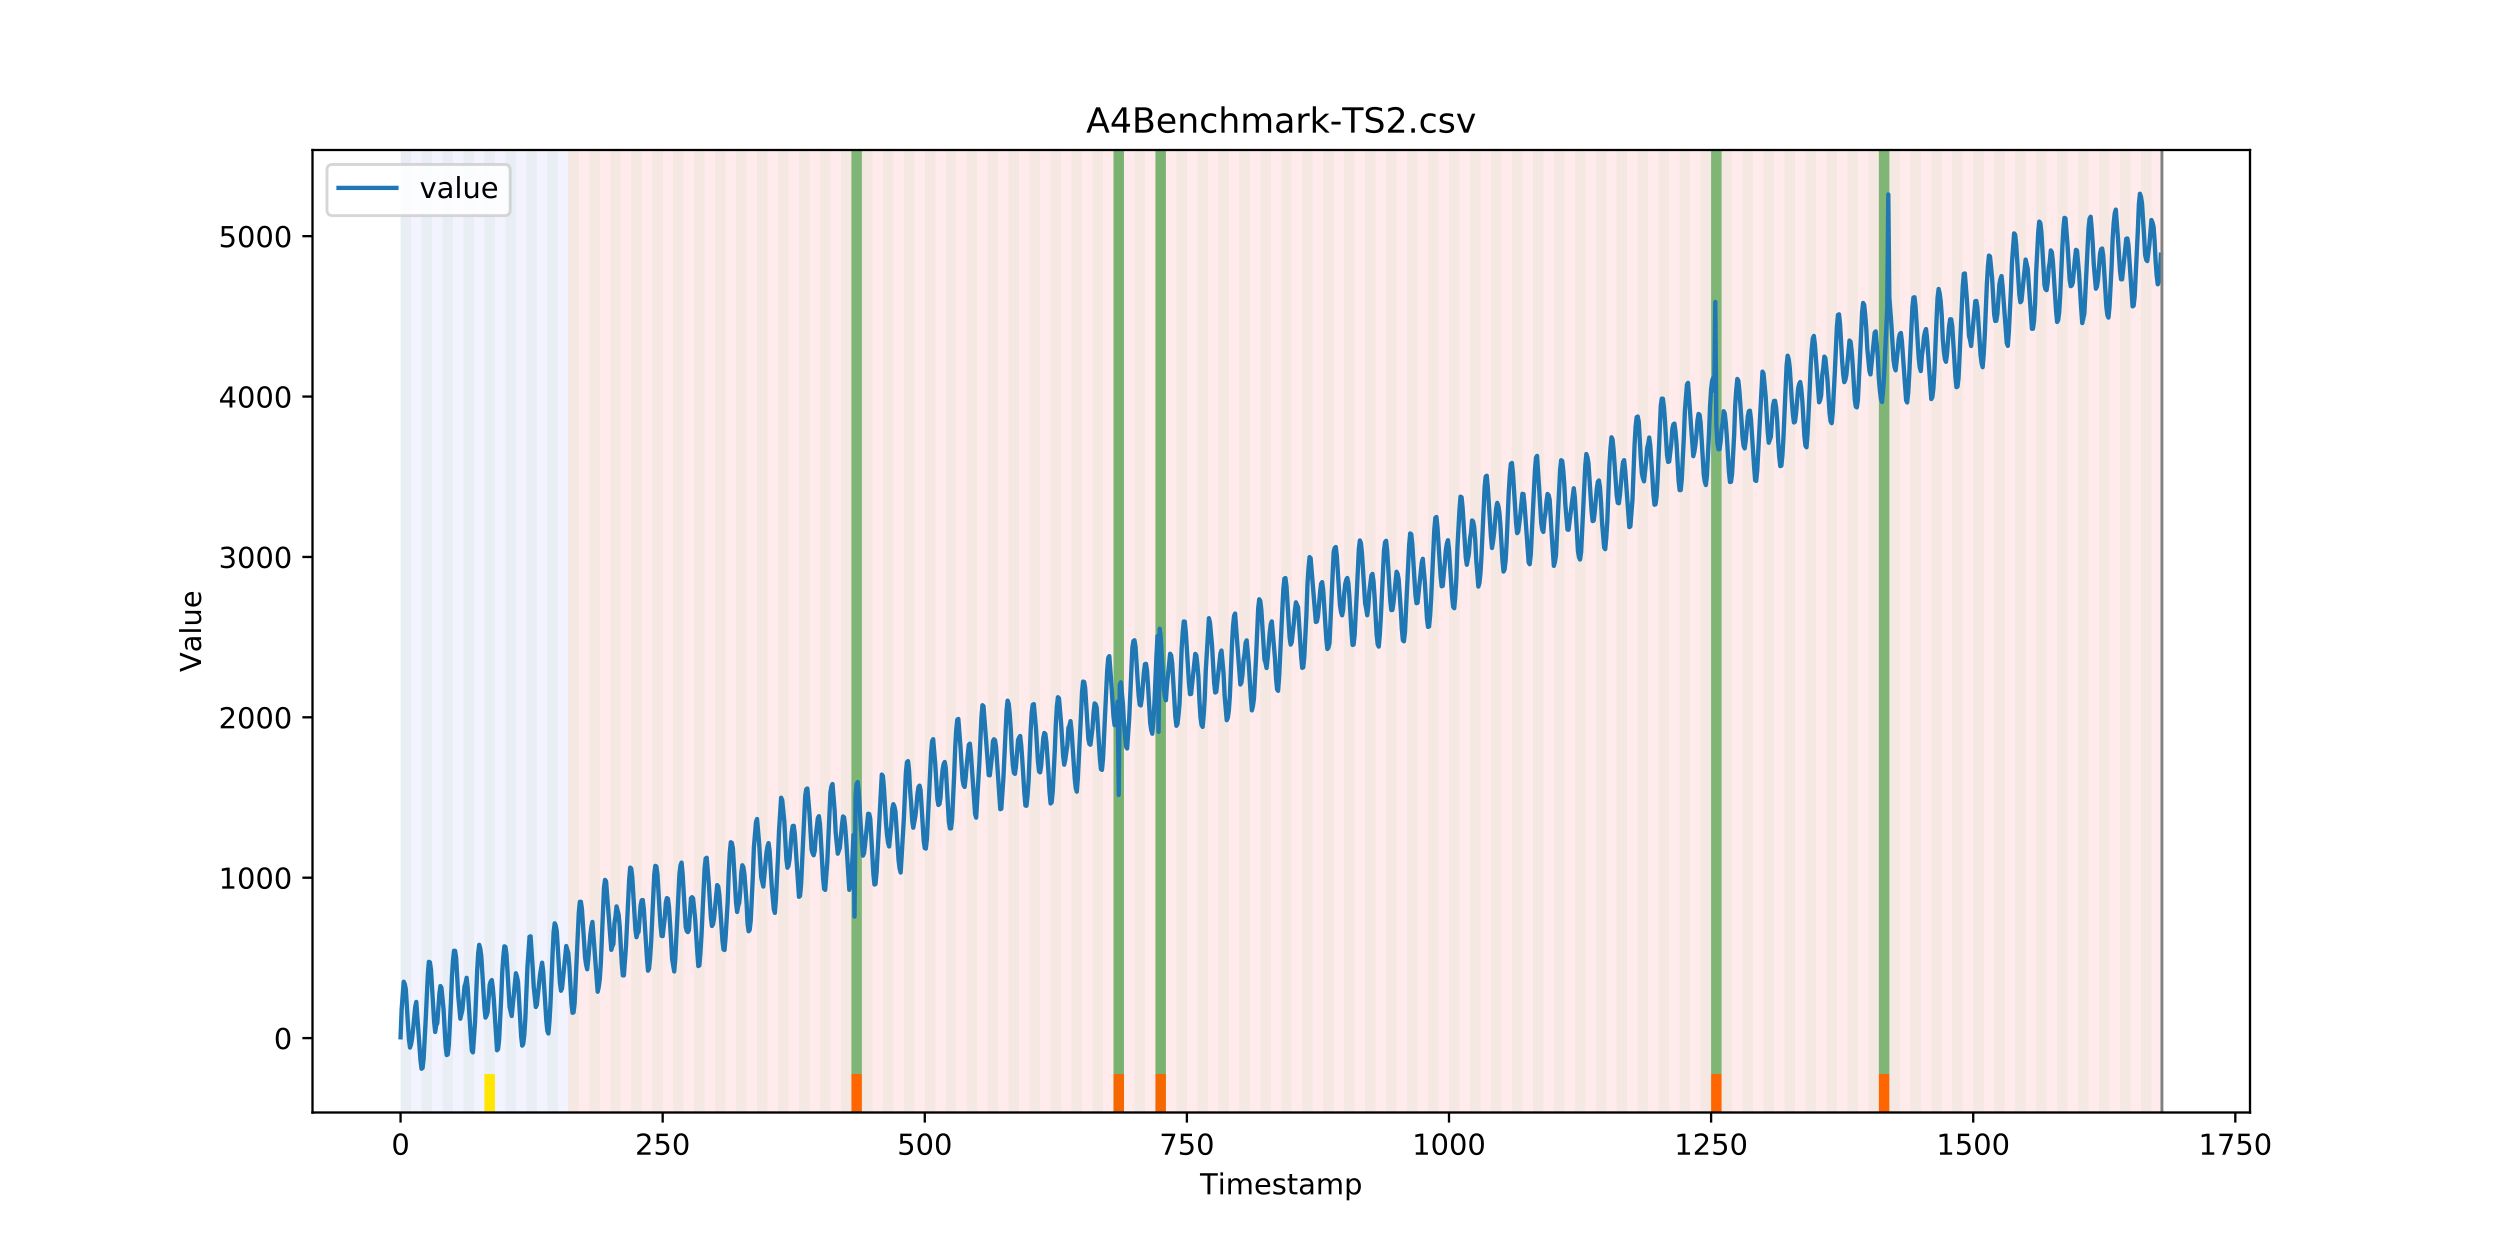 <?xml version="1.0" encoding="utf-8" standalone="no"?>
<!DOCTYPE svg PUBLIC "-//W3C//DTD SVG 1.1//EN"
  "http://www.w3.org/Graphics/SVG/1.1/DTD/svg11.dtd">
<!-- Created with matplotlib (https://matplotlib.org/) -->
<svg height="432pt" version="1.1" viewBox="0 0 864 432" width="864pt" xmlns="http://www.w3.org/2000/svg" xmlns:xlink="http://www.w3.org/1999/xlink">
 <defs>
  <style type="text/css">
*{stroke-linecap:butt;stroke-linejoin:round;}
  </style>
 </defs>
 <g id="figure_1">
  <g id="patch_1">
   <path d="M 0 432 
L 864 432 
L 864 0 
L 0 0 
z
" style="fill:#ffffff;"/>
  </g>
  <g id="axes_1">
   <g id="patch_2">
    <path d="M 108 384.48 
L 777.6 384.48 
L 777.6 51.84 
L 108 51.84 
z
" style="fill:#ffffff;"/>
   </g>
   <g id="patch_3">
    <path clip-path="url(#p5f8d85699c)" d="M 138.436 384.48 
L 138.436 51.84 
L 196.41 51.84 
L 196.41 384.48 
z
" style="fill:#0000ff;opacity:0.05;"/>
   </g>
   <g id="patch_4">
    <path clip-path="url(#p5f8d85699c)" d="M 196.41 384.48 
L 196.41 51.84 
L 747.164 51.84 
L 747.164 384.48 
z
" style="fill:#ff0000;opacity:0.08;"/>
   </g>
   <g id="patch_5">
    <path clip-path="url(#p5f8d85699c)" d="M 138.436 384.48 
L 138.436 51.84 
L 142.06 51.84 
L 142.06 384.48 
z
" style="fill:#008000;opacity:0.04;"/>
   </g>
   <g id="patch_6">
    <path clip-path="url(#p5f8d85699c)" d="M 145.683 384.48 
L 145.683 51.84 
L 149.306 51.84 
L 149.306 384.48 
z
" style="fill:#008000;opacity:0.04;"/>
   </g>
   <g id="patch_7">
    <path clip-path="url(#p5f8d85699c)" d="M 152.93 384.48 
L 152.93 51.84 
L 156.553 51.84 
L 156.553 384.48 
z
" style="fill:#008000;opacity:0.04;"/>
   </g>
   <g id="patch_8">
    <path clip-path="url(#p5f8d85699c)" d="M 160.177 384.48 
L 160.177 51.84 
L 163.8 51.84 
L 163.8 384.48 
z
" style="fill:#008000;opacity:0.04;"/>
   </g>
   <g id="patch_9">
    <path clip-path="url(#p5f8d85699c)" d="M 167.423 384.48 
L 167.423 51.84 
L 171.047 51.84 
L 171.047 384.48 
z
" style="fill:#008000;opacity:0.04;"/>
   </g>
   <g id="patch_10">
    <path clip-path="url(#p5f8d85699c)" d="M 167.423 384.48 
L 167.423 371.174 
L 171.047 371.174 
L 171.047 384.48 
z
" style="fill:#ffe500;"/>
   </g>
   <g id="patch_11">
    <path clip-path="url(#p5f8d85699c)" d="M 174.67 384.48 
L 174.67 51.84 
L 178.294 51.84 
L 178.294 384.48 
z
" style="fill:#008000;opacity:0.04;"/>
   </g>
   <g id="patch_12">
    <path clip-path="url(#p5f8d85699c)" d="M 181.917 384.48 
L 181.917 51.84 
L 185.54 51.84 
L 185.54 384.48 
z
" style="fill:#008000;opacity:0.04;"/>
   </g>
   <g id="patch_13">
    <path clip-path="url(#p5f8d85699c)" d="M 189.164 384.48 
L 189.164 51.84 
L 192.787 51.84 
L 192.787 384.48 
z
" style="fill:#008000;opacity:0.04;"/>
   </g>
   <g id="patch_14">
    <path clip-path="url(#p5f8d85699c)" d="M 196.41 384.48 
L 196.41 51.84 
L 200.034 51.84 
L 200.034 384.48 
z
" style="fill:#008000;opacity:0.04;"/>
   </g>
   <g id="patch_15">
    <path clip-path="url(#p5f8d85699c)" d="M 203.657 384.48 
L 203.657 51.84 
L 207.281 51.84 
L 207.281 384.48 
z
" style="fill:#008000;opacity:0.04;"/>
   </g>
   <g id="patch_16">
    <path clip-path="url(#p5f8d85699c)" d="M 210.904 384.48 
L 210.904 51.84 
L 214.527 51.84 
L 214.527 384.48 
z
" style="fill:#008000;opacity:0.04;"/>
   </g>
   <g id="patch_17">
    <path clip-path="url(#p5f8d85699c)" d="M 218.151 384.48 
L 218.151 51.84 
L 221.774 51.84 
L 221.774 384.48 
z
" style="fill:#008000;opacity:0.04;"/>
   </g>
   <g id="patch_18">
    <path clip-path="url(#p5f8d85699c)" d="M 225.397 384.48 
L 225.397 51.84 
L 229.021 51.84 
L 229.021 384.48 
z
" style="fill:#008000;opacity:0.04;"/>
   </g>
   <g id="patch_19">
    <path clip-path="url(#p5f8d85699c)" d="M 232.644 384.48 
L 232.644 51.84 
L 236.268 51.84 
L 236.268 384.48 
z
" style="fill:#008000;opacity:0.04;"/>
   </g>
   <g id="patch_20">
    <path clip-path="url(#p5f8d85699c)" d="M 294.242 384.48 
L 294.242 371.174 
L 297.865 371.174 
L 297.865 384.48 
z
" style="fill:#ff6600;"/>
   </g>
   <g id="patch_21">
    <path clip-path="url(#p5f8d85699c)" d="M 239.891 384.48 
L 239.891 51.84 
L 243.514 51.84 
L 243.514 384.48 
z
" style="fill:#008000;opacity:0.04;"/>
   </g>
   <g id="patch_22">
    <path clip-path="url(#p5f8d85699c)" d="M 247.138 384.48 
L 247.138 51.84 
L 250.761 51.84 
L 250.761 384.48 
z
" style="fill:#008000;opacity:0.04;"/>
   </g>
   <g id="patch_23">
    <path clip-path="url(#p5f8d85699c)" d="M 254.384 384.48 
L 254.384 51.84 
L 258.008 51.84 
L 258.008 384.48 
z
" style="fill:#008000;opacity:0.04;"/>
   </g>
   <g id="patch_24">
    <path clip-path="url(#p5f8d85699c)" d="M 261.631 384.48 
L 261.631 51.84 
L 265.255 51.84 
L 265.255 384.48 
z
" style="fill:#008000;opacity:0.04;"/>
   </g>
   <g id="patch_25">
    <path clip-path="url(#p5f8d85699c)" d="M 268.878 384.48 
L 268.878 51.84 
L 272.501 51.84 
L 272.501 384.48 
z
" style="fill:#008000;opacity:0.04;"/>
   </g>
   <g id="patch_26">
    <path clip-path="url(#p5f8d85699c)" d="M 276.125 384.48 
L 276.125 51.84 
L 279.748 51.84 
L 279.748 384.48 
z
" style="fill:#008000;opacity:0.04;"/>
   </g>
   <g id="patch_27">
    <path clip-path="url(#p5f8d85699c)" d="M 283.371 384.48 
L 283.371 51.84 
L 286.995 51.84 
L 286.995 384.48 
z
" style="fill:#008000;opacity:0.04;"/>
   </g>
   <g id="patch_28">
    <path clip-path="url(#p5f8d85699c)" d="M 290.618 384.48 
L 290.618 51.84 
L 294.242 51.84 
L 294.242 384.48 
z
" style="fill:#008000;opacity:0.04;"/>
   </g>
   <g id="patch_29">
    <path clip-path="url(#p5f8d85699c)" d="M 294.242 371.174 
L 294.242 51.84 
L 297.865 51.84 
L 297.865 371.174 
z
" style="fill:#008000;opacity:0.5;"/>
   </g>
   <g id="patch_30">
    <path clip-path="url(#p5f8d85699c)" d="M 297.865 384.48 
L 297.865 51.84 
L 301.488 51.84 
L 301.488 384.48 
z
" style="fill:#008000;opacity:0.04;"/>
   </g>
   <g id="patch_31">
    <path clip-path="url(#p5f8d85699c)" d="M 305.112 384.48 
L 305.112 51.84 
L 308.735 51.84 
L 308.735 384.48 
z
" style="fill:#008000;opacity:0.04;"/>
   </g>
   <g id="patch_32">
    <path clip-path="url(#p5f8d85699c)" d="M 312.358 384.48 
L 312.358 51.84 
L 315.982 51.84 
L 315.982 384.48 
z
" style="fill:#008000;opacity:0.04;"/>
   </g>
   <g id="patch_33">
    <path clip-path="url(#p5f8d85699c)" d="M 319.605 384.48 
L 319.605 51.84 
L 323.229 51.84 
L 323.229 384.48 
z
" style="fill:#008000;opacity:0.04;"/>
   </g>
   <g id="patch_34">
    <path clip-path="url(#p5f8d85699c)" d="M 326.852 384.48 
L 326.852 51.84 
L 330.475 51.84 
L 330.475 384.48 
z
" style="fill:#008000;opacity:0.04;"/>
   </g>
   <g id="patch_35">
    <path clip-path="url(#p5f8d85699c)" d="M 384.826 384.48 
L 384.826 371.174 
L 388.449 371.174 
L 388.449 384.48 
z
" style="fill:#ff6600;"/>
   </g>
   <g id="patch_36">
    <path clip-path="url(#p5f8d85699c)" d="M 334.099 384.48 
L 334.099 51.84 
L 337.722 51.84 
L 337.722 384.48 
z
" style="fill:#008000;opacity:0.04;"/>
   </g>
   <g id="patch_37">
    <path clip-path="url(#p5f8d85699c)" d="M 341.345 384.48 
L 341.345 51.84 
L 344.969 51.84 
L 344.969 384.48 
z
" style="fill:#008000;opacity:0.04;"/>
   </g>
   <g id="patch_38">
    <path clip-path="url(#p5f8d85699c)" d="M 399.319 384.48 
L 399.319 371.174 
L 402.943 371.174 
L 402.943 384.48 
z
" style="fill:#ff6600;"/>
   </g>
   <g id="patch_39">
    <path clip-path="url(#p5f8d85699c)" d="M 348.592 384.48 
L 348.592 51.84 
L 352.216 51.84 
L 352.216 384.48 
z
" style="fill:#008000;opacity:0.04;"/>
   </g>
   <g id="patch_40">
    <path clip-path="url(#p5f8d85699c)" d="M 355.839 384.48 
L 355.839 51.84 
L 359.462 51.84 
L 359.462 384.48 
z
" style="fill:#008000;opacity:0.04;"/>
   </g>
   <g id="patch_41">
    <path clip-path="url(#p5f8d85699c)" d="M 363.086 384.48 
L 363.086 51.84 
L 366.709 51.84 
L 366.709 384.48 
z
" style="fill:#008000;opacity:0.04;"/>
   </g>
   <g id="patch_42">
    <path clip-path="url(#p5f8d85699c)" d="M 370.332 384.48 
L 370.332 51.84 
L 373.956 51.84 
L 373.956 384.48 
z
" style="fill:#008000;opacity:0.04;"/>
   </g>
   <g id="patch_43">
    <path clip-path="url(#p5f8d85699c)" d="M 377.579 384.48 
L 377.579 51.84 
L 381.203 51.84 
L 381.203 384.48 
z
" style="fill:#008000;opacity:0.04;"/>
   </g>
   <g id="patch_44">
    <path clip-path="url(#p5f8d85699c)" d="M 384.826 384.48 
L 384.826 51.84 
L 388.449 51.84 
L 388.449 384.48 
z
" style="fill:#008000;opacity:0.04;"/>
   </g>
   <g id="patch_45">
    <path clip-path="url(#p5f8d85699c)" d="M 384.826 371.174 
L 384.826 51.84 
L 388.449 51.84 
L 388.449 371.174 
z
" style="fill:#008000;opacity:0.5;"/>
   </g>
   <g id="patch_46">
    <path clip-path="url(#p5f8d85699c)" d="M 392.073 384.48 
L 392.073 51.84 
L 395.696 51.84 
L 395.696 384.48 
z
" style="fill:#008000;opacity:0.04;"/>
   </g>
   <g id="patch_47">
    <path clip-path="url(#p5f8d85699c)" d="M 399.319 384.48 
L 399.319 51.84 
L 402.943 51.84 
L 402.943 384.48 
z
" style="fill:#008000;opacity:0.04;"/>
   </g>
   <g id="patch_48">
    <path clip-path="url(#p5f8d85699c)" d="M 399.319 371.174 
L 399.319 51.84 
L 402.943 51.84 
L 402.943 371.174 
z
" style="fill:#008000;opacity:0.5;"/>
   </g>
   <g id="patch_49">
    <path clip-path="url(#p5f8d85699c)" d="M 406.566 384.48 
L 406.566 51.84 
L 410.19 51.84 
L 410.19 384.48 
z
" style="fill:#008000;opacity:0.04;"/>
   </g>
   <g id="patch_50">
    <path clip-path="url(#p5f8d85699c)" d="M 413.813 384.48 
L 413.813 51.84 
L 417.436 51.84 
L 417.436 384.48 
z
" style="fill:#008000;opacity:0.04;"/>
   </g>
   <g id="patch_51">
    <path clip-path="url(#p5f8d85699c)" d="M 421.06 384.48 
L 421.06 51.84 
L 424.683 51.84 
L 424.683 384.48 
z
" style="fill:#008000;opacity:0.04;"/>
   </g>
   <g id="patch_52">
    <path clip-path="url(#p5f8d85699c)" d="M 428.306 384.48 
L 428.306 51.84 
L 431.93 51.84 
L 431.93 384.48 
z
" style="fill:#008000;opacity:0.04;"/>
   </g>
   <g id="patch_53">
    <path clip-path="url(#p5f8d85699c)" d="M 435.553 384.48 
L 435.553 51.84 
L 439.177 51.84 
L 439.177 384.48 
z
" style="fill:#008000;opacity:0.04;"/>
   </g>
   <g id="patch_54">
    <path clip-path="url(#p5f8d85699c)" d="M 442.8 384.48 
L 442.8 51.84 
L 446.423 51.84 
L 446.423 384.48 
z
" style="fill:#008000;opacity:0.04;"/>
   </g>
   <g id="patch_55">
    <path clip-path="url(#p5f8d85699c)" d="M 450.047 384.48 
L 450.047 51.84 
L 453.67 51.84 
L 453.67 384.48 
z
" style="fill:#008000;opacity:0.04;"/>
   </g>
   <g id="patch_56">
    <path clip-path="url(#p5f8d85699c)" d="M 457.294 384.48 
L 457.294 51.84 
L 460.917 51.84 
L 460.917 384.48 
z
" style="fill:#008000;opacity:0.04;"/>
   </g>
   <g id="patch_57">
    <path clip-path="url(#p5f8d85699c)" d="M 464.54 384.48 
L 464.54 51.84 
L 468.164 51.84 
L 468.164 384.48 
z
" style="fill:#008000;opacity:0.04;"/>
   </g>
   <g id="patch_58">
    <path clip-path="url(#p5f8d85699c)" d="M 471.787 384.48 
L 471.787 51.84 
L 475.41 51.84 
L 475.41 384.48 
z
" style="fill:#008000;opacity:0.04;"/>
   </g>
   <g id="patch_59">
    <path clip-path="url(#p5f8d85699c)" d="M 479.034 384.48 
L 479.034 51.84 
L 482.657 51.84 
L 482.657 384.48 
z
" style="fill:#008000;opacity:0.04;"/>
   </g>
   <g id="patch_60">
    <path clip-path="url(#p5f8d85699c)" d="M 486.281 384.48 
L 486.281 51.84 
L 489.904 51.84 
L 489.904 384.48 
z
" style="fill:#008000;opacity:0.04;"/>
   </g>
   <g id="patch_61">
    <path clip-path="url(#p5f8d85699c)" d="M 493.527 384.48 
L 493.527 51.84 
L 497.151 51.84 
L 497.151 384.48 
z
" style="fill:#008000;opacity:0.04;"/>
   </g>
   <g id="patch_62">
    <path clip-path="url(#p5f8d85699c)" d="M 500.774 384.48 
L 500.774 51.84 
L 504.397 51.84 
L 504.397 384.48 
z
" style="fill:#008000;opacity:0.04;"/>
   </g>
   <g id="patch_63">
    <path clip-path="url(#p5f8d85699c)" d="M 508.021 384.48 
L 508.021 51.84 
L 511.644 51.84 
L 511.644 384.48 
z
" style="fill:#008000;opacity:0.04;"/>
   </g>
   <g id="patch_64">
    <path clip-path="url(#p5f8d85699c)" d="M 515.268 384.48 
L 515.268 51.84 
L 518.891 51.84 
L 518.891 384.48 
z
" style="fill:#008000;opacity:0.04;"/>
   </g>
   <g id="patch_65">
    <path clip-path="url(#p5f8d85699c)" d="M 522.514 384.48 
L 522.514 51.84 
L 526.138 51.84 
L 526.138 384.48 
z
" style="fill:#008000;opacity:0.04;"/>
   </g>
   <g id="patch_66">
    <path clip-path="url(#p5f8d85699c)" d="M 529.761 384.48 
L 529.761 51.84 
L 533.384 51.84 
L 533.384 384.48 
z
" style="fill:#008000;opacity:0.04;"/>
   </g>
   <g id="patch_67">
    <path clip-path="url(#p5f8d85699c)" d="M 591.358 384.48 
L 591.358 371.174 
L 594.982 371.174 
L 594.982 384.48 
z
" style="fill:#ff6600;"/>
   </g>
   <g id="patch_68">
    <path clip-path="url(#p5f8d85699c)" d="M 537.008 384.48 
L 537.008 51.84 
L 540.631 51.84 
L 540.631 384.48 
z
" style="fill:#008000;opacity:0.04;"/>
   </g>
   <g id="patch_69">
    <path clip-path="url(#p5f8d85699c)" d="M 544.255 384.48 
L 544.255 51.84 
L 547.878 51.84 
L 547.878 384.48 
z
" style="fill:#008000;opacity:0.04;"/>
   </g>
   <g id="patch_70">
    <path clip-path="url(#p5f8d85699c)" d="M 551.501 384.48 
L 551.501 51.84 
L 555.125 51.84 
L 555.125 384.48 
z
" style="fill:#008000;opacity:0.04;"/>
   </g>
   <g id="patch_71">
    <path clip-path="url(#p5f8d85699c)" d="M 558.748 384.48 
L 558.748 51.84 
L 562.371 51.84 
L 562.371 384.48 
z
" style="fill:#008000;opacity:0.04;"/>
   </g>
   <g id="patch_72">
    <path clip-path="url(#p5f8d85699c)" d="M 565.995 384.48 
L 565.995 51.84 
L 569.618 51.84 
L 569.618 384.48 
z
" style="fill:#008000;opacity:0.04;"/>
   </g>
   <g id="patch_73">
    <path clip-path="url(#p5f8d85699c)" d="M 573.242 384.48 
L 573.242 51.84 
L 576.865 51.84 
L 576.865 384.48 
z
" style="fill:#008000;opacity:0.04;"/>
   </g>
   <g id="patch_74">
    <path clip-path="url(#p5f8d85699c)" d="M 580.488 384.48 
L 580.488 51.84 
L 584.112 51.84 
L 584.112 384.48 
z
" style="fill:#008000;opacity:0.04;"/>
   </g>
   <g id="patch_75">
    <path clip-path="url(#p5f8d85699c)" d="M 587.735 384.48 
L 587.735 51.84 
L 591.358 51.84 
L 591.358 384.48 
z
" style="fill:#008000;opacity:0.04;"/>
   </g>
   <g id="patch_76">
    <path clip-path="url(#p5f8d85699c)" d="M 591.358 371.174 
L 591.358 51.84 
L 594.982 51.84 
L 594.982 371.174 
z
" style="fill:#008000;opacity:0.5;"/>
   </g>
   <g id="patch_77">
    <path clip-path="url(#p5f8d85699c)" d="M 649.332 384.48 
L 649.332 371.174 
L 652.956 371.174 
L 652.956 384.48 
z
" style="fill:#ff6600;"/>
   </g>
   <g id="patch_78">
    <path clip-path="url(#p5f8d85699c)" d="M 594.982 384.48 
L 594.982 51.84 
L 598.605 51.84 
L 598.605 384.48 
z
" style="fill:#008000;opacity:0.04;"/>
   </g>
   <g id="patch_79">
    <path clip-path="url(#p5f8d85699c)" d="M 602.229 384.48 
L 602.229 51.84 
L 605.852 51.84 
L 605.852 384.48 
z
" style="fill:#008000;opacity:0.04;"/>
   </g>
   <g id="patch_80">
    <path clip-path="url(#p5f8d85699c)" d="M 609.475 384.48 
L 609.475 51.84 
L 613.099 51.84 
L 613.099 384.48 
z
" style="fill:#008000;opacity:0.04;"/>
   </g>
   <g id="patch_81">
    <path clip-path="url(#p5f8d85699c)" d="M 616.722 384.48 
L 616.722 51.84 
L 620.345 51.84 
L 620.345 384.48 
z
" style="fill:#008000;opacity:0.04;"/>
   </g>
   <g id="patch_82">
    <path clip-path="url(#p5f8d85699c)" d="M 623.969 384.48 
L 623.969 51.84 
L 627.592 51.84 
L 627.592 384.48 
z
" style="fill:#008000;opacity:0.04;"/>
   </g>
   <g id="patch_83">
    <path clip-path="url(#p5f8d85699c)" d="M 631.216 384.48 
L 631.216 51.84 
L 634.839 51.84 
L 634.839 384.48 
z
" style="fill:#008000;opacity:0.04;"/>
   </g>
   <g id="patch_84">
    <path clip-path="url(#p5f8d85699c)" d="M 638.462 384.48 
L 638.462 51.84 
L 642.086 51.84 
L 642.086 384.48 
z
" style="fill:#008000;opacity:0.04;"/>
   </g>
   <g id="patch_85">
    <path clip-path="url(#p5f8d85699c)" d="M 645.709 384.48 
L 645.709 51.84 
L 649.332 51.84 
L 649.332 384.48 
z
" style="fill:#008000;opacity:0.04;"/>
   </g>
   <g id="patch_86">
    <path clip-path="url(#p5f8d85699c)" d="M 649.332 371.174 
L 649.332 51.84 
L 652.956 51.84 
L 652.956 371.174 
z
" style="fill:#008000;opacity:0.5;"/>
   </g>
   <g id="patch_87">
    <path clip-path="url(#p5f8d85699c)" d="M 652.956 384.48 
L 652.956 51.84 
L 656.579 51.84 
L 656.579 384.48 
z
" style="fill:#008000;opacity:0.04;"/>
   </g>
   <g id="patch_88">
    <path clip-path="url(#p5f8d85699c)" d="M 660.203 384.48 
L 660.203 51.84 
L 663.826 51.84 
L 663.826 384.48 
z
" style="fill:#008000;opacity:0.04;"/>
   </g>
   <g id="patch_89">
    <path clip-path="url(#p5f8d85699c)" d="M 667.449 384.48 
L 667.449 51.84 
L 671.073 51.84 
L 671.073 384.48 
z
" style="fill:#008000;opacity:0.04;"/>
   </g>
   <g id="patch_90">
    <path clip-path="url(#p5f8d85699c)" d="M 674.696 384.48 
L 674.696 51.84 
L 678.319 51.84 
L 678.319 384.48 
z
" style="fill:#008000;opacity:0.04;"/>
   </g>
   <g id="patch_91">
    <path clip-path="url(#p5f8d85699c)" d="M 681.943 384.48 
L 681.943 51.84 
L 685.566 51.84 
L 685.566 384.48 
z
" style="fill:#008000;opacity:0.04;"/>
   </g>
   <g id="patch_92">
    <path clip-path="url(#p5f8d85699c)" d="M 689.19 384.48 
L 689.19 51.84 
L 692.813 51.84 
L 692.813 384.48 
z
" style="fill:#008000;opacity:0.04;"/>
   </g>
   <g id="patch_93">
    <path clip-path="url(#p5f8d85699c)" d="M 696.436 384.48 
L 696.436 51.84 
L 700.06 51.84 
L 700.06 384.48 
z
" style="fill:#008000;opacity:0.04;"/>
   </g>
   <g id="patch_94">
    <path clip-path="url(#p5f8d85699c)" d="M 703.683 384.48 
L 703.683 51.84 
L 707.306 51.84 
L 707.306 384.48 
z
" style="fill:#008000;opacity:0.04;"/>
   </g>
   <g id="patch_95">
    <path clip-path="url(#p5f8d85699c)" d="M 710.93 384.48 
L 710.93 51.84 
L 714.553 51.84 
L 714.553 384.48 
z
" style="fill:#008000;opacity:0.04;"/>
   </g>
   <g id="patch_96">
    <path clip-path="url(#p5f8d85699c)" d="M 718.177 384.48 
L 718.177 51.84 
L 721.8 51.84 
L 721.8 384.48 
z
" style="fill:#008000;opacity:0.04;"/>
   </g>
   <g id="patch_97">
    <path clip-path="url(#p5f8d85699c)" d="M 725.423 384.48 
L 725.423 51.84 
L 729.047 51.84 
L 729.047 384.48 
z
" style="fill:#008000;opacity:0.04;"/>
   </g>
   <g id="patch_98">
    <path clip-path="url(#p5f8d85699c)" d="M 732.67 384.48 
L 732.67 51.84 
L 736.294 51.84 
L 736.294 384.48 
z
" style="fill:#008000;opacity:0.04;"/>
   </g>
   <g id="patch_99">
    <path clip-path="url(#p5f8d85699c)" d="M 739.917 384.48 
L 739.917 51.84 
L 743.54 51.84 
L 743.54 384.48 
z
" style="fill:#008000;opacity:0.04;"/>
   </g>
   <g id="matplotlib.axis_1">
    <g id="xtick_1">
     <g id="line2d_1">
      <defs>
       <path d="M 0 0 
L 0 3.5 
" id="m96a3e116ab" style="stroke:#000000;stroke-width:0.8;"/>
      </defs>
      <g>
       <use style="stroke:#000000;stroke-width:0.8;" x="138.436" xlink:href="#m96a3e116ab" y="384.48"/>
      </g>
     </g>
     <g id="text_1">
      <!-- 0 -->
      <defs>
       <path d="M 31.781 66.406 
Q 24.172 66.406 20.328 58.906 
Q 16.5 51.422 16.5 36.375 
Q 16.5 21.391 20.328 13.891 
Q 24.172 6.391 31.781 6.391 
Q 39.453 6.391 43.281 13.891 
Q 47.125 21.391 47.125 36.375 
Q 47.125 51.422 43.281 58.906 
Q 39.453 66.406 31.781 66.406 
z
M 31.781 74.219 
Q 44.047 74.219 50.516 64.516 
Q 56.984 54.828 56.984 36.375 
Q 56.984 17.969 50.516 8.266 
Q 44.047 -1.422 31.781 -1.422 
Q 19.531 -1.422 13.062 8.266 
Q 6.594 17.969 6.594 36.375 
Q 6.594 54.828 13.062 64.516 
Q 19.531 74.219 31.781 74.219 
z
" id="DejaVuSans-48"/>
      </defs>
      <g transform="translate(135.255 399.078)scale(0.1 -0.1)">
       <use xlink:href="#DejaVuSans-48"/>
      </g>
     </g>
    </g>
    <g id="xtick_2">
     <g id="line2d_2">
      <g>
       <use style="stroke:#000000;stroke-width:0.8;" x="229.021" xlink:href="#m96a3e116ab" y="384.48"/>
      </g>
     </g>
     <g id="text_2">
      <!-- 250 -->
      <defs>
       <path d="M 19.188 8.297 
L 53.609 8.297 
L 53.609 0 
L 7.328 0 
L 7.328 8.297 
Q 12.938 14.109 22.625 23.891 
Q 32.328 33.688 34.812 36.531 
Q 39.547 41.844 41.422 45.531 
Q 43.312 49.219 43.312 52.781 
Q 43.312 58.594 39.234 62.25 
Q 35.156 65.922 28.609 65.922 
Q 23.969 65.922 18.812 64.312 
Q 13.672 62.703 7.812 59.422 
L 7.812 69.391 
Q 13.766 71.781 18.938 73 
Q 24.125 74.219 28.422 74.219 
Q 39.75 74.219 46.484 68.547 
Q 53.219 62.891 53.219 53.422 
Q 53.219 48.922 51.531 44.891 
Q 49.859 40.875 45.406 35.406 
Q 44.188 33.984 37.641 27.219 
Q 31.109 20.453 19.188 8.297 
z
" id="DejaVuSans-50"/>
       <path d="M 10.797 72.906 
L 49.516 72.906 
L 49.516 64.594 
L 19.828 64.594 
L 19.828 46.734 
Q 21.969 47.469 24.109 47.828 
Q 26.266 48.188 28.422 48.188 
Q 40.625 48.188 47.75 41.5 
Q 54.891 34.812 54.891 23.391 
Q 54.891 11.625 47.562 5.094 
Q 40.234 -1.422 26.906 -1.422 
Q 22.312 -1.422 17.547 -0.641 
Q 12.797 0.141 7.719 1.703 
L 7.719 11.625 
Q 12.109 9.234 16.797 8.062 
Q 21.484 6.891 26.703 6.891 
Q 35.156 6.891 40.078 11.328 
Q 45.016 15.766 45.016 23.391 
Q 45.016 31 40.078 35.438 
Q 35.156 39.891 26.703 39.891 
Q 22.75 39.891 18.812 39.016 
Q 14.891 38.141 10.797 36.281 
z
" id="DejaVuSans-53"/>
      </defs>
      <g transform="translate(219.477 399.078)scale(0.1 -0.1)">
       <use xlink:href="#DejaVuSans-50"/>
       <use x="63.623" xlink:href="#DejaVuSans-53"/>
       <use x="127.246" xlink:href="#DejaVuSans-48"/>
      </g>
     </g>
    </g>
    <g id="xtick_3">
     <g id="line2d_3">
      <g>
       <use style="stroke:#000000;stroke-width:0.8;" x="319.605" xlink:href="#m96a3e116ab" y="384.48"/>
      </g>
     </g>
     <g id="text_3">
      <!-- 500 -->
      <g transform="translate(310.061 399.078)scale(0.1 -0.1)">
       <use xlink:href="#DejaVuSans-53"/>
       <use x="63.623" xlink:href="#DejaVuSans-48"/>
       <use x="127.246" xlink:href="#DejaVuSans-48"/>
      </g>
     </g>
    </g>
    <g id="xtick_4">
     <g id="line2d_4">
      <g>
       <use style="stroke:#000000;stroke-width:0.8;" x="410.19" xlink:href="#m96a3e116ab" y="384.48"/>
      </g>
     </g>
     <g id="text_4">
      <!-- 750 -->
      <defs>
       <path d="M 8.203 72.906 
L 55.078 72.906 
L 55.078 68.703 
L 28.609 0 
L 18.312 0 
L 43.219 64.594 
L 8.203 64.594 
z
" id="DejaVuSans-55"/>
      </defs>
      <g transform="translate(400.646 399.078)scale(0.1 -0.1)">
       <use xlink:href="#DejaVuSans-55"/>
       <use x="63.623" xlink:href="#DejaVuSans-53"/>
       <use x="127.246" xlink:href="#DejaVuSans-48"/>
      </g>
     </g>
    </g>
    <g id="xtick_5">
     <g id="line2d_5">
      <g>
       <use style="stroke:#000000;stroke-width:0.8;" x="500.774" xlink:href="#m96a3e116ab" y="384.48"/>
      </g>
     </g>
     <g id="text_5">
      <!-- 1000 -->
      <defs>
       <path d="M 12.406 8.297 
L 28.516 8.297 
L 28.516 63.922 
L 10.984 60.406 
L 10.984 69.391 
L 28.422 72.906 
L 38.281 72.906 
L 38.281 8.297 
L 54.391 8.297 
L 54.391 0 
L 12.406 0 
z
" id="DejaVuSans-49"/>
      </defs>
      <g transform="translate(488.049 399.078)scale(0.1 -0.1)">
       <use xlink:href="#DejaVuSans-49"/>
       <use x="63.623" xlink:href="#DejaVuSans-48"/>
       <use x="127.246" xlink:href="#DejaVuSans-48"/>
       <use x="190.869" xlink:href="#DejaVuSans-48"/>
      </g>
     </g>
    </g>
    <g id="xtick_6">
     <g id="line2d_6">
      <g>
       <use style="stroke:#000000;stroke-width:0.8;" x="591.358" xlink:href="#m96a3e116ab" y="384.48"/>
      </g>
     </g>
     <g id="text_6">
      <!-- 1250 -->
      <g transform="translate(578.633 399.078)scale(0.1 -0.1)">
       <use xlink:href="#DejaVuSans-49"/>
       <use x="63.623" xlink:href="#DejaVuSans-50"/>
       <use x="127.246" xlink:href="#DejaVuSans-53"/>
       <use x="190.869" xlink:href="#DejaVuSans-48"/>
      </g>
     </g>
    </g>
    <g id="xtick_7">
     <g id="line2d_7">
      <g>
       <use style="stroke:#000000;stroke-width:0.8;" x="681.943" xlink:href="#m96a3e116ab" y="384.48"/>
      </g>
     </g>
     <g id="text_7">
      <!-- 1500 -->
      <g transform="translate(669.218 399.078)scale(0.1 -0.1)">
       <use xlink:href="#DejaVuSans-49"/>
       <use x="63.623" xlink:href="#DejaVuSans-53"/>
       <use x="127.246" xlink:href="#DejaVuSans-48"/>
       <use x="190.869" xlink:href="#DejaVuSans-48"/>
      </g>
     </g>
    </g>
    <g id="xtick_8">
     <g id="line2d_8">
      <g>
       <use style="stroke:#000000;stroke-width:0.8;" x="772.527" xlink:href="#m96a3e116ab" y="384.48"/>
      </g>
     </g>
     <g id="text_8">
      <!-- 1750 -->
      <g transform="translate(759.802 399.078)scale(0.1 -0.1)">
       <use xlink:href="#DejaVuSans-49"/>
       <use x="63.623" xlink:href="#DejaVuSans-55"/>
       <use x="127.246" xlink:href="#DejaVuSans-53"/>
       <use x="190.869" xlink:href="#DejaVuSans-48"/>
      </g>
     </g>
    </g>
    <g id="text_9">
     <!-- Timestamp -->
     <defs>
      <path d="M -0.297 72.906 
L 61.375 72.906 
L 61.375 64.594 
L 35.5 64.594 
L 35.5 0 
L 25.594 0 
L 25.594 64.594 
L -0.297 64.594 
z
" id="DejaVuSans-84"/>
      <path d="M 9.422 54.688 
L 18.406 54.688 
L 18.406 0 
L 9.422 0 
z
M 9.422 75.984 
L 18.406 75.984 
L 18.406 64.594 
L 9.422 64.594 
z
" id="DejaVuSans-105"/>
      <path d="M 52 44.188 
Q 55.375 50.25 60.062 53.125 
Q 64.75 56 71.094 56 
Q 79.641 56 84.281 50.016 
Q 88.922 44.047 88.922 33.016 
L 88.922 0 
L 79.891 0 
L 79.891 32.719 
Q 79.891 40.578 77.094 44.375 
Q 74.312 48.188 68.609 48.188 
Q 61.625 48.188 57.562 43.547 
Q 53.516 38.922 53.516 30.906 
L 53.516 0 
L 44.484 0 
L 44.484 32.719 
Q 44.484 40.625 41.703 44.406 
Q 38.922 48.188 33.109 48.188 
Q 26.219 48.188 22.156 43.531 
Q 18.109 38.875 18.109 30.906 
L 18.109 0 
L 9.078 0 
L 9.078 54.688 
L 18.109 54.688 
L 18.109 46.188 
Q 21.188 51.219 25.484 53.609 
Q 29.781 56 35.688 56 
Q 41.656 56 45.828 52.969 
Q 50 49.953 52 44.188 
z
" id="DejaVuSans-109"/>
      <path d="M 56.203 29.594 
L 56.203 25.203 
L 14.891 25.203 
Q 15.484 15.922 20.484 11.062 
Q 25.484 6.203 34.422 6.203 
Q 39.594 6.203 44.453 7.469 
Q 49.312 8.734 54.109 11.281 
L 54.109 2.781 
Q 49.266 0.734 44.188 -0.344 
Q 39.109 -1.422 33.891 -1.422 
Q 20.797 -1.422 13.156 6.188 
Q 5.516 13.812 5.516 26.812 
Q 5.516 40.234 12.766 48.109 
Q 20.016 56 32.328 56 
Q 43.359 56 49.781 48.891 
Q 56.203 41.797 56.203 29.594 
z
M 47.219 32.234 
Q 47.125 39.594 43.094 43.984 
Q 39.062 48.391 32.422 48.391 
Q 24.906 48.391 20.391 44.141 
Q 15.875 39.891 15.188 32.172 
z
" id="DejaVuSans-101"/>
      <path d="M 44.281 53.078 
L 44.281 44.578 
Q 40.484 46.531 36.375 47.5 
Q 32.281 48.484 27.875 48.484 
Q 21.188 48.484 17.844 46.438 
Q 14.5 44.391 14.5 40.281 
Q 14.5 37.156 16.891 35.375 
Q 19.281 33.594 26.516 31.984 
L 29.594 31.297 
Q 39.156 29.25 43.188 25.516 
Q 47.219 21.781 47.219 15.094 
Q 47.219 7.469 41.188 3.016 
Q 35.156 -1.422 24.609 -1.422 
Q 20.219 -1.422 15.453 -0.562 
Q 10.688 0.297 5.422 2 
L 5.422 11.281 
Q 10.406 8.688 15.234 7.391 
Q 20.062 6.109 24.812 6.109 
Q 31.156 6.109 34.562 8.281 
Q 37.984 10.453 37.984 14.406 
Q 37.984 18.062 35.516 20.016 
Q 33.062 21.969 24.703 23.781 
L 21.578 24.516 
Q 13.234 26.266 9.516 29.906 
Q 5.812 33.547 5.812 39.891 
Q 5.812 47.609 11.281 51.797 
Q 16.75 56 26.812 56 
Q 31.781 56 36.172 55.266 
Q 40.578 54.547 44.281 53.078 
z
" id="DejaVuSans-115"/>
      <path d="M 18.312 70.219 
L 18.312 54.688 
L 36.812 54.688 
L 36.812 47.703 
L 18.312 47.703 
L 18.312 18.016 
Q 18.312 11.328 20.141 9.422 
Q 21.969 7.516 27.594 7.516 
L 36.812 7.516 
L 36.812 0 
L 27.594 0 
Q 17.188 0 13.234 3.875 
Q 9.281 7.766 9.281 18.016 
L 9.281 47.703 
L 2.688 47.703 
L 2.688 54.688 
L 9.281 54.688 
L 9.281 70.219 
z
" id="DejaVuSans-116"/>
      <path d="M 34.281 27.484 
Q 23.391 27.484 19.188 25 
Q 14.984 22.516 14.984 16.5 
Q 14.984 11.719 18.141 8.906 
Q 21.297 6.109 26.703 6.109 
Q 34.188 6.109 38.703 11.406 
Q 43.219 16.703 43.219 25.484 
L 43.219 27.484 
z
M 52.203 31.203 
L 52.203 0 
L 43.219 0 
L 43.219 8.297 
Q 40.141 3.328 35.547 0.953 
Q 30.953 -1.422 24.312 -1.422 
Q 15.922 -1.422 10.953 3.297 
Q 6 8.016 6 15.922 
Q 6 25.141 12.172 29.828 
Q 18.359 34.516 30.609 34.516 
L 43.219 34.516 
L 43.219 35.406 
Q 43.219 41.609 39.141 45 
Q 35.062 48.391 27.688 48.391 
Q 23 48.391 18.547 47.266 
Q 14.109 46.141 10.016 43.891 
L 10.016 52.203 
Q 14.938 54.109 19.578 55.047 
Q 24.219 56 28.609 56 
Q 40.484 56 46.344 49.844 
Q 52.203 43.703 52.203 31.203 
z
" id="DejaVuSans-97"/>
      <path d="M 18.109 8.203 
L 18.109 -20.797 
L 9.078 -20.797 
L 9.078 54.688 
L 18.109 54.688 
L 18.109 46.391 
Q 20.953 51.266 25.266 53.625 
Q 29.594 56 35.594 56 
Q 45.562 56 51.781 48.094 
Q 58.016 40.188 58.016 27.297 
Q 58.016 14.406 51.781 6.484 
Q 45.562 -1.422 35.594 -1.422 
Q 29.594 -1.422 25.266 0.953 
Q 20.953 3.328 18.109 8.203 
z
M 48.688 27.297 
Q 48.688 37.203 44.609 42.844 
Q 40.531 48.484 33.406 48.484 
Q 26.266 48.484 22.188 42.844 
Q 18.109 37.203 18.109 27.297 
Q 18.109 17.391 22.188 11.75 
Q 26.266 6.109 33.406 6.109 
Q 40.531 6.109 44.609 11.75 
Q 48.688 17.391 48.688 27.297 
z
" id="DejaVuSans-112"/>
     </defs>
     <g transform="translate(414.739 412.757)scale(0.1 -0.1)">
      <use xlink:href="#DejaVuSans-84"/>
      <use x="61.037" xlink:href="#DejaVuSans-105"/>
      <use x="88.82" xlink:href="#DejaVuSans-109"/>
      <use x="186.232" xlink:href="#DejaVuSans-101"/>
      <use x="247.756" xlink:href="#DejaVuSans-115"/>
      <use x="299.855" xlink:href="#DejaVuSans-116"/>
      <use x="339.064" xlink:href="#DejaVuSans-97"/>
      <use x="400.344" xlink:href="#DejaVuSans-109"/>
      <use x="497.756" xlink:href="#DejaVuSans-112"/>
     </g>
    </g>
   </g>
   <g id="matplotlib.axis_2">
    <g id="ytick_1">
     <g id="line2d_9">
      <defs>
       <path d="M 0 0 
L -3.5 0 
" id="m1bfdfda664" style="stroke:#000000;stroke-width:0.8;"/>
      </defs>
      <g>
       <use style="stroke:#000000;stroke-width:0.8;" x="108" xlink:href="#m1bfdfda664" y="358.76"/>
      </g>
     </g>
     <g id="text_10">
      <!-- 0 -->
      <g transform="translate(94.638 362.559)scale(0.1 -0.1)">
       <use xlink:href="#DejaVuSans-48"/>
      </g>
     </g>
    </g>
    <g id="ytick_2">
     <g id="line2d_10">
      <g>
       <use style="stroke:#000000;stroke-width:0.8;" x="108" xlink:href="#m1bfdfda664" y="303.333"/>
      </g>
     </g>
     <g id="text_11">
      <!-- 1000 -->
      <g transform="translate(75.55 307.132)scale(0.1 -0.1)">
       <use xlink:href="#DejaVuSans-49"/>
       <use x="63.623" xlink:href="#DejaVuSans-48"/>
       <use x="127.246" xlink:href="#DejaVuSans-48"/>
       <use x="190.869" xlink:href="#DejaVuSans-48"/>
      </g>
     </g>
    </g>
    <g id="ytick_3">
     <g id="line2d_11">
      <g>
       <use style="stroke:#000000;stroke-width:0.8;" x="108" xlink:href="#m1bfdfda664" y="247.906"/>
      </g>
     </g>
     <g id="text_12">
      <!-- 2000 -->
      <g transform="translate(75.55 251.706)scale(0.1 -0.1)">
       <use xlink:href="#DejaVuSans-50"/>
       <use x="63.623" xlink:href="#DejaVuSans-48"/>
       <use x="127.246" xlink:href="#DejaVuSans-48"/>
       <use x="190.869" xlink:href="#DejaVuSans-48"/>
      </g>
     </g>
    </g>
    <g id="ytick_4">
     <g id="line2d_12">
      <g>
       <use style="stroke:#000000;stroke-width:0.8;" x="108" xlink:href="#m1bfdfda664" y="192.48"/>
      </g>
     </g>
     <g id="text_13">
      <!-- 3000 -->
      <defs>
       <path d="M 40.578 39.312 
Q 47.656 37.797 51.625 33 
Q 55.609 28.219 55.609 21.188 
Q 55.609 10.406 48.188 4.484 
Q 40.766 -1.422 27.094 -1.422 
Q 22.516 -1.422 17.656 -0.516 
Q 12.797 0.391 7.625 2.203 
L 7.625 11.719 
Q 11.719 9.328 16.594 8.109 
Q 21.484 6.891 26.812 6.891 
Q 36.078 6.891 40.938 10.547 
Q 45.797 14.203 45.797 21.188 
Q 45.797 27.641 41.281 31.266 
Q 36.766 34.906 28.719 34.906 
L 20.219 34.906 
L 20.219 43.016 
L 29.109 43.016 
Q 36.375 43.016 40.234 45.922 
Q 44.094 48.828 44.094 54.297 
Q 44.094 59.906 40.109 62.906 
Q 36.141 65.922 28.719 65.922 
Q 24.656 65.922 20.016 65.031 
Q 15.375 64.156 9.812 62.312 
L 9.812 71.094 
Q 15.438 72.656 20.344 73.438 
Q 25.25 74.219 29.594 74.219 
Q 40.828 74.219 47.359 69.109 
Q 53.906 64.016 53.906 55.328 
Q 53.906 49.266 50.438 45.094 
Q 46.969 40.922 40.578 39.312 
z
" id="DejaVuSans-51"/>
      </defs>
      <g transform="translate(75.55 196.279)scale(0.1 -0.1)">
       <use xlink:href="#DejaVuSans-51"/>
       <use x="63.623" xlink:href="#DejaVuSans-48"/>
       <use x="127.246" xlink:href="#DejaVuSans-48"/>
       <use x="190.869" xlink:href="#DejaVuSans-48"/>
      </g>
     </g>
    </g>
    <g id="ytick_5">
     <g id="line2d_13">
      <g>
       <use style="stroke:#000000;stroke-width:0.8;" x="108" xlink:href="#m1bfdfda664" y="137.053"/>
      </g>
     </g>
     <g id="text_14">
      <!-- 4000 -->
      <defs>
       <path d="M 37.797 64.312 
L 12.891 25.391 
L 37.797 25.391 
z
M 35.203 72.906 
L 47.609 72.906 
L 47.609 25.391 
L 58.016 25.391 
L 58.016 17.188 
L 47.609 17.188 
L 47.609 0 
L 37.797 0 
L 37.797 17.188 
L 4.891 17.188 
L 4.891 26.703 
z
" id="DejaVuSans-52"/>
      </defs>
      <g transform="translate(75.55 140.853)scale(0.1 -0.1)">
       <use xlink:href="#DejaVuSans-52"/>
       <use x="63.623" xlink:href="#DejaVuSans-48"/>
       <use x="127.246" xlink:href="#DejaVuSans-48"/>
       <use x="190.869" xlink:href="#DejaVuSans-48"/>
      </g>
     </g>
    </g>
    <g id="ytick_6">
     <g id="line2d_14">
      <g>
       <use style="stroke:#000000;stroke-width:0.8;" x="108" xlink:href="#m1bfdfda664" y="81.627"/>
      </g>
     </g>
     <g id="text_15">
      <!-- 5000 -->
      <g transform="translate(75.55 85.426)scale(0.1 -0.1)">
       <use xlink:href="#DejaVuSans-53"/>
       <use x="63.623" xlink:href="#DejaVuSans-48"/>
       <use x="127.246" xlink:href="#DejaVuSans-48"/>
       <use x="190.869" xlink:href="#DejaVuSans-48"/>
      </g>
     </g>
    </g>
    <g id="text_16">
     <!-- Value -->
     <defs>
      <path d="M 28.609 0 
L 0.781 72.906 
L 11.078 72.906 
L 34.188 11.531 
L 57.328 72.906 
L 67.578 72.906 
L 39.797 0 
z
" id="DejaVuSans-86"/>
      <path d="M 9.422 75.984 
L 18.406 75.984 
L 18.406 0 
L 9.422 0 
z
" id="DejaVuSans-108"/>
      <path d="M 8.5 21.578 
L 8.5 54.688 
L 17.484 54.688 
L 17.484 21.922 
Q 17.484 14.156 20.5 10.266 
Q 23.531 6.391 29.594 6.391 
Q 36.859 6.391 41.078 11.031 
Q 45.312 15.672 45.312 23.688 
L 45.312 54.688 
L 54.297 54.688 
L 54.297 0 
L 45.312 0 
L 45.312 8.406 
Q 42.047 3.422 37.719 1 
Q 33.406 -1.422 27.688 -1.422 
Q 18.266 -1.422 13.375 4.438 
Q 8.5 10.297 8.5 21.578 
z
M 31.109 56 
z
" id="DejaVuSans-117"/>
     </defs>
     <g transform="translate(69.47 232.273)rotate(-90)scale(0.1 -0.1)">
      <use xlink:href="#DejaVuSans-86"/>
      <use x="68.299" xlink:href="#DejaVuSans-97"/>
      <use x="129.578" xlink:href="#DejaVuSans-108"/>
      <use x="157.361" xlink:href="#DejaVuSans-117"/>
      <use x="220.74" xlink:href="#DejaVuSans-101"/>
     </g>
    </g>
   </g>
   <g id="line2d_15">
    <path clip-path="url(#p5f8d85699c)" d="M 138.436 358.485 
L 138.799 348.932 
L 139.523 339.289 
L 139.886 340.079 
L 140.248 341.832 
L 140.973 353.741 
L 141.335 359.245 
L 141.697 362.035 
L 142.06 360.867 
L 142.422 358.819 
L 142.784 355.509 
L 143.509 347.934 
L 143.871 346.265 
L 145.321 366.466 
L 145.683 369.36 
L 146.045 369.088 
L 146.408 365.925 
L 147.132 352.208 
L 147.857 336.731 
L 148.219 332.411 
L 148.582 332.594 
L 148.944 335.126 
L 150.031 353.052 
L 150.394 356.637 
L 150.756 354.387 
L 151.118 353.658 
L 151.843 343.538 
L 152.205 340.782 
L 152.568 341.355 
L 153.292 348.752 
L 154.017 361.703 
L 154.379 364.63 
L 154.742 364.411 
L 155.104 361.364 
L 155.829 346.494 
L 156.191 337.667 
L 156.553 331.81 
L 156.916 328.566 
L 157.278 328.615 
L 157.64 330.928 
L 158.365 344.082 
L 159.09 352.063 
L 159.814 348.948 
L 160.539 340.903 
L 160.901 339.762 
L 161.264 337.927 
L 161.626 341.252 
L 162.713 358.386 
L 163.075 363.166 
L 163.438 363.697 
L 164.162 353.508 
L 164.887 335.869 
L 165.249 329.496 
L 165.612 326.534 
L 165.974 327.794 
L 166.336 330.384 
L 167.423 348.198 
L 167.786 351.685 
L 168.148 350.975 
L 168.51 349.824 
L 169.235 340.361 
L 169.597 339.209 
L 169.96 338.72 
L 170.322 341.408 
L 170.684 345.761 
L 171.771 362.976 
L 172.134 362.563 
L 172.496 359.345 
L 173.221 344.837 
L 173.583 335.797 
L 173.945 330.63 
L 174.308 327.053 
L 174.67 327.256 
L 175.032 329.77 
L 176.119 348.01 
L 176.844 351.134 
L 178.294 336.365 
L 178.656 337.502 
L 179.018 339.294 
L 180.105 358.048 
L 180.468 361.367 
L 180.83 360.849 
L 181.192 357.772 
L 181.555 352.059 
L 182.279 334.296 
L 183.004 323.747 
L 183.366 323.591 
L 184.091 334.423 
L 184.453 340.981 
L 185.178 348.014 
L 185.54 347.206 
L 186.627 336.964 
L 187.352 332.705 
L 187.714 335.459 
L 188.439 346.846 
L 188.801 352.689 
L 189.164 356.249 
L 189.526 357.167 
L 189.888 353.147 
L 190.251 346.731 
L 190.975 329.609 
L 191.338 322.051 
L 191.7 319.108 
L 192.062 319.869 
L 192.425 321.868 
L 193.512 339.648 
L 193.874 342.404 
L 194.236 341.599 
L 195.686 326.943 
L 196.41 329.391 
L 196.773 333.934 
L 197.497 346.735 
L 197.86 350.029 
L 198.222 349.862 
L 198.584 346.778 
L 200.034 315.412 
L 200.396 311.676 
L 200.758 311.655 
L 201.121 314.237 
L 201.845 325.328 
L 202.208 330.977 
L 202.57 333.479 
L 202.932 334.982 
L 203.295 331.573 
L 204.019 323.047 
L 204.382 320.343 
L 204.744 318.627 
L 206.556 342.74 
L 206.918 341.171 
L 207.281 338.401 
L 207.643 333.039 
L 208.73 306.875 
L 209.092 304.084 
L 209.455 304.555 
L 211.266 328.268 
L 211.629 327.011 
L 211.991 326.271 
L 212.353 319.093 
L 212.716 316.772 
L 213.078 313.252 
L 213.803 316.177 
L 214.165 320.124 
L 214.89 333.061 
L 215.252 337.103 
L 215.614 337.092 
L 216.339 327.149 
L 217.426 304.257 
L 217.788 299.846 
L 218.151 300.2 
L 218.513 303.116 
L 219.6 321.282 
L 219.962 323.892 
L 220.325 322.555 
L 220.687 322.034 
L 221.412 312.81 
L 221.774 311.143 
L 222.136 311.052 
L 222.499 314.105 
L 223.586 331.117 
L 223.948 335.47 
L 224.31 334.847 
L 224.673 331.09 
L 225.035 325.554 
L 226.122 302.082 
L 226.484 299.243 
L 226.847 299.457 
L 227.209 302.15 
L 227.934 314.326 
L 228.296 320.021 
L 228.658 323.447 
L 229.021 323.502 
L 229.745 317.155 
L 230.108 311.99 
L 230.47 310.389 
L 230.832 310.618 
L 231.195 313.393 
L 231.919 324.779 
L 232.282 331.455 
L 233.006 335.731 
L 233.369 331.531 
L 234.818 302.032 
L 235.181 299.082 
L 235.543 298.116 
L 235.905 301.858 
L 236.992 320.4 
L 237.355 321.776 
L 237.717 322.139 
L 238.079 321.468 
L 238.804 310.439 
L 239.166 310.065 
L 239.529 310.491 
L 240.253 317.64 
L 240.978 328.957 
L 241.34 333.87 
L 241.703 333.642 
L 242.065 329.236 
L 242.427 323.375 
L 243.514 300.104 
L 243.877 296.699 
L 244.239 296.441 
L 244.964 305.459 
L 245.688 317.083 
L 246.051 320.031 
L 246.413 319.424 
L 246.775 317.422 
L 247.862 305.898 
L 248.225 306.374 
L 248.587 309.088 
L 249.674 325.012 
L 250.036 328.116 
L 250.399 328.316 
L 250.761 323.985 
L 251.486 311.704 
L 251.848 301.682 
L 252.21 294.774 
L 252.573 291.081 
L 252.935 291.33 
L 253.297 293.222 
L 254.384 312.03 
L 254.747 315.162 
L 255.109 313.178 
L 255.471 311.949 
L 255.834 307.863 
L 256.196 301.643 
L 256.558 299.039 
L 256.921 299.78 
L 257.283 302.292 
L 258.008 311.838 
L 258.37 319.347 
L 258.732 321.838 
L 259.095 321.389 
L 259.457 318.104 
L 260.182 302.841 
L 260.544 292.883 
L 261.269 284.123 
L 261.631 283.049 
L 262.356 291.45 
L 263.081 303.232 
L 263.805 306.385 
L 264.892 294.63 
L 265.255 292.488 
L 265.617 291.374 
L 265.979 293.96 
L 266.704 306.137 
L 267.429 314.325 
L 267.791 315.492 
L 268.153 310.844 
L 268.878 296.062 
L 269.24 286.853 
L 269.965 275.7 
L 270.327 276.512 
L 271.052 283.773 
L 271.777 297.007 
L 272.139 299.88 
L 272.501 299.188 
L 272.864 297.008 
L 273.588 287.907 
L 273.951 285.484 
L 274.313 285.396 
L 274.675 288.085 
L 276.125 309.939 
L 276.487 309.64 
L 276.849 305.821 
L 277.574 290.155 
L 278.299 274.997 
L 278.661 272.741 
L 279.023 272.511 
L 279.748 280.991 
L 280.473 293.549 
L 280.835 294.884 
L 281.197 295.58 
L 281.56 294.114 
L 281.922 289.122 
L 282.647 282.735 
L 283.009 282.076 
L 283.371 284.604 
L 284.458 303.51 
L 284.821 307.209 
L 285.183 307.531 
L 285.908 297.977 
L 286.995 273.853 
L 287.357 271.766 
L 287.719 270.952 
L 288.444 280.046 
L 288.806 287.655 
L 289.531 295.028 
L 290.256 292.968 
L 290.981 285.144 
L 291.343 282.181 
L 291.705 282.466 
L 292.068 285.466 
L 292.43 290.195 
L 293.517 307.519 
L 293.879 306.361 
L 294.242 304.332 
L 294.966 288.568 
L 295.329 316.791 
L 295.691 274.881 
L 296.053 270.895 
L 296.416 270.282 
L 296.778 273.71 
L 297.503 285.983 
L 298.227 295.713 
L 298.59 294.928 
L 298.952 292.075 
L 300.039 281.234 
L 300.401 281.34 
L 300.764 282.968 
L 301.851 302.167 
L 302.213 305.68 
L 302.575 305.521 
L 302.938 301.473 
L 304.749 267.694 
L 305.112 268.159 
L 305.474 272.151 
L 306.199 284.428 
L 306.561 288.571 
L 306.923 291.278 
L 307.286 292.544 
L 308.01 285.344 
L 308.373 279.517 
L 308.735 277.927 
L 309.097 278.712 
L 309.46 280.347 
L 310.547 297.276 
L 310.909 300.163 
L 311.271 301.543 
L 312.358 283.226 
L 313.083 266.898 
L 313.445 263.409 
L 313.808 263.055 
L 314.17 266.261 
L 314.532 273.249 
L 314.895 277.591 
L 315.257 283.537 
L 315.619 286.068 
L 316.344 282.129 
L 316.706 278.788 
L 317.069 274.346 
L 317.431 271.96 
L 317.794 271.52 
L 318.156 273.11 
L 319.243 290.745 
L 319.605 293.1 
L 319.968 293.263 
L 320.33 290.017 
L 321.055 275.301 
L 321.779 260.259 
L 322.142 256.135 
L 322.504 255.467 
L 323.229 264.159 
L 323.953 276.076 
L 324.316 278.209 
L 324.678 277.864 
L 325.04 275.67 
L 325.403 269.836 
L 325.765 265.951 
L 326.127 264.034 
L 326.49 263.352 
L 326.852 265.359 
L 327.939 284.099 
L 328.301 286.291 
L 328.664 286.291 
L 329.026 283.415 
L 329.751 268.001 
L 330.113 258.534 
L 330.475 252.223 
L 330.838 248.739 
L 331.2 248.468 
L 331.925 257.929 
L 332.649 269.368 
L 333.012 271.392 
L 333.374 271.962 
L 333.736 268.8 
L 334.099 264.288 
L 334.823 257.418 
L 335.186 257.017 
L 335.548 260.575 
L 336.997 281.287 
L 337.36 282.574 
L 338.447 264.013 
L 339.171 248.106 
L 339.534 243.726 
L 339.896 244.078 
L 341.708 267.877 
L 342.07 267.959 
L 342.795 261.661 
L 343.157 256.189 
L 343.519 255.498 
L 343.882 255.841 
L 344.244 258.192 
L 345.694 279.66 
L 346.056 279.503 
L 346.781 268.838 
L 347.868 245.579 
L 348.23 242.152 
L 348.592 243.171 
L 348.955 246.735 
L 349.317 251.938 
L 349.679 259.558 
L 350.042 264.478 
L 350.404 267.089 
L 350.766 267.438 
L 351.129 264.665 
L 351.853 255.729 
L 352.216 254.885 
L 352.578 254.37 
L 352.94 257.712 
L 353.303 262.583 
L 354.027 274.298 
L 354.39 278.392 
L 354.752 278.472 
L 355.114 275.184 
L 355.477 269.923 
L 356.201 252.313 
L 356.564 246.247 
L 356.926 243.528 
L 357.288 243.35 
L 358.013 251.498 
L 358.738 263.358 
L 359.1 266.625 
L 359.462 266.916 
L 359.825 264.673 
L 360.549 255.145 
L 360.912 253.322 
L 361.274 253.674 
L 361.636 256.54 
L 362.361 267.117 
L 362.723 273.889 
L 363.086 277.676 
L 363.448 277.29 
L 363.81 273.719 
L 364.535 259.469 
L 364.897 250.349 
L 365.26 244.096 
L 365.622 240.966 
L 365.984 241.376 
L 366.709 249.865 
L 367.434 261.388 
L 367.796 264.28 
L 368.158 262.584 
L 368.883 257.436 
L 369.245 251.535 
L 369.608 250.777 
L 369.97 249.22 
L 370.332 252.519 
L 371.419 268.939 
L 371.782 272.343 
L 372.144 273.602 
L 372.506 268.922 
L 373.594 247.003 
L 373.956 239.028 
L 374.318 235.552 
L 374.681 235.684 
L 375.043 237.819 
L 376.13 255.332 
L 376.492 257.099 
L 376.855 257.361 
L 377.579 251.61 
L 377.942 246.197 
L 378.304 243.107 
L 378.666 243.413 
L 379.029 244.614 
L 380.116 262.001 
L 380.478 265.788 
L 380.84 266.07 
L 381.203 262.182 
L 381.927 246.702 
L 382.652 231.518 
L 383.014 227.356 
L 383.377 226.764 
L 384.101 236.59 
L 384.826 247.657 
L 385.188 250.62 
L 385.551 249.617 
L 386.275 242.443 
L 386.638 274.755 
L 387 236.687 
L 387.362 235.807 
L 388.087 243.307 
L 388.449 250.18 
L 389.174 258.082 
L 389.536 258.675 
L 390.261 248.234 
L 391.348 223.833 
L 391.71 221.565 
L 392.073 221.279 
L 392.435 223.49 
L 393.16 234.936 
L 393.522 240.432 
L 393.884 243.546 
L 394.247 243.8 
L 394.609 241.388 
L 395.334 232.394 
L 395.696 229.546 
L 396.058 229.41 
L 396.421 231.817 
L 396.783 237.308 
L 397.508 249.878 
L 397.87 252.342 
L 398.232 253.576 
L 398.595 249.243 
L 398.957 243.291 
L 399.682 226.397 
L 400.044 219.819 
L 400.406 252.921 
L 400.769 217.28 
L 401.131 219.994 
L 402.218 238.114 
L 402.581 240.574 
L 402.943 242.012 
L 403.305 236.77 
L 404.392 225.936 
L 404.755 226.497 
L 405.117 229.387 
L 406.204 247.772 
L 406.566 250.834 
L 406.929 250.21 
L 407.291 247.117 
L 407.653 243.061 
L 408.378 224.232 
L 408.74 218.653 
L 409.103 214.792 
L 409.465 214.838 
L 409.827 218.642 
L 410.914 236.172 
L 411.277 239.904 
L 411.639 239.819 
L 413.088 225.988 
L 413.451 226.477 
L 413.813 229.638 
L 414.175 233.972 
L 414.538 242.363 
L 414.9 247.966 
L 415.262 250.575 
L 415.625 251.209 
L 415.987 247.306 
L 416.349 241.365 
L 416.712 231.822 
L 417.799 213.653 
L 418.161 215.199 
L 418.886 223.173 
L 419.61 236.027 
L 419.973 239.338 
L 420.335 239.107 
L 421.784 225.837 
L 422.147 224.839 
L 422.871 232.855 
L 423.234 240.48 
L 423.958 248.895 
L 424.321 248.095 
L 424.683 245.554 
L 425.045 240.488 
L 425.77 222.809 
L 426.132 216.413 
L 426.495 212.822 
L 426.857 212.047 
L 427.582 222.114 
L 428.669 236.562 
L 429.031 235.943 
L 429.394 233.152 
L 429.756 228.198 
L 430.118 226.012 
L 430.481 222.158 
L 430.843 221.322 
L 431.568 229.376 
L 432.292 241.128 
L 432.655 245.507 
L 433.017 243.979 
L 433.379 241.267 
L 434.104 227.057 
L 434.829 210.233 
L 435.191 207.102 
L 435.553 207.662 
L 435.916 210.753 
L 437.003 227.91 
L 437.365 229.091 
L 437.727 230.863 
L 438.09 227.576 
L 438.814 218.761 
L 439.177 215.731 
L 439.539 214.764 
L 440.626 227.433 
L 440.988 234.24 
L 441.351 238.235 
L 441.713 238.743 
L 442.075 233.794 
L 442.8 218.538 
L 443.525 203.588 
L 443.887 199.982 
L 444.249 199.781 
L 444.612 202.643 
L 445.699 220.462 
L 446.061 222.762 
L 446.423 221.947 
L 447.148 215.294 
L 447.51 210.993 
L 447.873 208.164 
L 448.597 209.87 
L 449.322 221.044 
L 449.684 226.889 
L 450.047 230.813 
L 450.409 230.617 
L 450.771 226.96 
L 451.496 212.529 
L 451.858 201.953 
L 452.221 196.332 
L 452.583 192.537 
L 452.945 192.926 
L 454.757 214.959 
L 455.119 214.777 
L 455.482 213.021 
L 456.206 204.912 
L 456.569 201.759 
L 456.931 201.174 
L 457.294 203.864 
L 458.381 221.004 
L 458.743 224.283 
L 459.105 223.831 
L 459.468 222.282 
L 460.555 198.599 
L 460.917 190.717 
L 461.279 189.365 
L 461.642 189.05 
L 462.004 192.102 
L 463.091 209.083 
L 463.453 211.522 
L 463.816 212.66 
L 464.178 210.918 
L 464.54 205.36 
L 464.903 201.859 
L 465.265 200.388 
L 465.627 199.763 
L 465.99 201.552 
L 466.352 206.245 
L 467.077 218.301 
L 467.439 222.876 
L 467.801 222.776 
L 468.164 219.508 
L 468.888 205.284 
L 469.613 189.712 
L 469.975 186.787 
L 470.338 187.743 
L 470.7 191.273 
L 471.787 208.52 
L 472.149 210.259 
L 472.512 212.625 
L 472.874 209.758 
L 473.236 204.564 
L 473.961 198.895 
L 474.323 198.347 
L 474.686 200.945 
L 475.048 206.221 
L 475.773 219.341 
L 476.135 222.714 
L 476.497 223.468 
L 476.86 219.402 
L 477.222 213.158 
L 478.309 190.322 
L 478.671 187.384 
L 479.034 186.914 
L 479.396 190.177 
L 480.483 207.608 
L 480.845 210.847 
L 481.208 210.797 
L 481.57 208.407 
L 482.657 197.596 
L 483.019 198.33 
L 483.382 200.274 
L 484.106 210.717 
L 484.469 217.364 
L 484.831 221.259 
L 485.194 221.638 
L 485.556 218.568 
L 486.281 203.201 
L 487.005 188.243 
L 487.368 184.368 
L 487.73 184.652 
L 488.092 188.09 
L 488.817 199.935 
L 489.179 205.619 
L 489.542 208.466 
L 489.904 208.315 
L 491.353 194.445 
L 491.716 193.126 
L 492.44 201.336 
L 493.165 213.805 
L 493.527 216.652 
L 493.89 216.504 
L 494.252 212.729 
L 494.614 206.582 
L 495.701 182.937 
L 496.064 178.938 
L 496.426 178.672 
L 496.788 182.243 
L 497.875 199.078 
L 498.238 202.624 
L 498.6 202.486 
L 499.325 194.61 
L 499.687 190.07 
L 500.049 187.807 
L 500.412 186.707 
L 500.774 189.864 
L 501.861 206.431 
L 502.223 209.726 
L 502.586 210.188 
L 502.948 206.059 
L 503.31 199.917 
L 503.673 189.506 
L 504.397 176.154 
L 504.76 171.644 
L 505.122 171.869 
L 505.484 175.554 
L 506.571 192.668 
L 506.934 195.179 
L 507.658 191.294 
L 508.021 186.352 
L 508.383 184.052 
L 508.745 179.883 
L 509.108 180.212 
L 509.47 182.11 
L 509.832 186.552 
L 510.195 193.583 
L 510.919 202.716 
L 511.282 201.59 
L 511.644 198.102 
L 512.006 192.063 
L 513.094 168.212 
L 513.456 164.722 
L 513.818 164.415 
L 514.181 168.374 
L 515.268 185.384 
L 515.63 189.375 
L 515.992 187.188 
L 516.355 184.178 
L 517.079 175.719 
L 517.442 173.804 
L 517.804 174.819 
L 518.166 176.92 
L 518.529 181.39 
L 519.253 193.682 
L 519.616 197.528 
L 519.978 196.829 
L 520.34 193.785 
L 520.703 187.264 
L 521.427 170.16 
L 521.79 164.163 
L 522.152 160.317 
L 522.514 159.997 
L 522.877 163.48 
L 523.964 180.785 
L 524.326 184.252 
L 524.688 183.739 
L 525.413 178.083 
L 526.138 170.665 
L 526.5 170.753 
L 526.862 174.236 
L 528.312 194.44 
L 528.674 194.999 
L 529.036 191.71 
L 529.761 176.695 
L 530.486 162.273 
L 530.848 158.187 
L 531.21 157.559 
L 531.935 168.856 
L 532.66 180.849 
L 533.022 183.131 
L 533.384 183.823 
L 533.747 179.458 
L 534.109 177.322 
L 534.471 173.3 
L 534.834 170.713 
L 535.196 171.133 
L 535.558 172.63 
L 536.283 184.985 
L 537.008 195.566 
L 537.37 194.298 
L 537.732 192.04 
L 538.457 177.022 
L 539.182 162.281 
L 539.544 159.059 
L 539.906 159.337 
L 540.269 162.634 
L 540.631 167.563 
L 540.994 174.465 
L 541.718 183.016 
L 542.081 183.083 
L 543.892 168.746 
L 544.255 171.76 
L 544.979 183.689 
L 545.342 190.426 
L 545.704 192.607 
L 546.066 193.363 
L 546.429 190.84 
L 547.878 160.852 
L 548.24 156.907 
L 548.603 157.982 
L 548.965 159.994 
L 550.052 176.617 
L 550.414 180.089 
L 550.777 179.917 
L 551.139 177.018 
L 551.864 168.85 
L 552.226 166.502 
L 552.588 166.052 
L 552.951 168.474 
L 553.313 173.687 
L 553.675 180.669 
L 554.4 189.228 
L 554.762 189.793 
L 555.125 185.773 
L 555.487 180.008 
L 556.212 160.737 
L 556.574 155.019 
L 556.936 151.133 
L 557.299 151.858 
L 557.661 155.509 
L 558.748 171.262 
L 559.11 173.786 
L 559.473 173.921 
L 559.835 171.202 
L 560.56 162.793 
L 560.922 159.729 
L 561.284 159.032 
L 561.647 162.338 
L 563.096 182.17 
L 563.458 181.937 
L 564.183 172.717 
L 564.908 153.769 
L 565.27 147.394 
L 565.632 144.175 
L 565.995 143.962 
L 566.357 145.797 
L 567.082 158.834 
L 567.444 163.645 
L 567.806 165.327 
L 568.169 166.346 
L 568.894 159.522 
L 569.256 154.848 
L 569.618 153.452 
L 569.981 151.219 
L 570.343 154.088 
L 571.068 164.86 
L 571.43 170.99 
L 571.792 174.425 
L 572.155 174.268 
L 572.517 171.56 
L 572.879 165.374 
L 573.966 140.243 
L 574.329 137.753 
L 574.691 137.798 
L 575.053 140.73 
L 575.416 145.471 
L 576.14 157.35 
L 576.503 159.631 
L 576.865 159.513 
L 577.59 153.399 
L 577.952 148.243 
L 578.314 146.664 
L 578.677 146.398 
L 579.039 149.045 
L 579.401 153.132 
L 580.126 166.191 
L 580.488 169.371 
L 580.851 169.374 
L 581.213 165.697 
L 581.938 151.112 
L 582.3 141.952 
L 583.025 132.835 
L 583.387 132.325 
L 584.474 147.893 
L 585.199 157.654 
L 585.561 156.166 
L 585.923 153.895 
L 586.286 150.28 
L 586.648 145.333 
L 587.01 143.053 
L 587.373 143.362 
L 587.735 146.098 
L 588.822 163.992 
L 589.184 166.46 
L 589.547 167.63 
L 589.909 164.471 
L 590.634 149.663 
L 590.996 140.354 
L 591.358 134.523 
L 591.721 131.495 
L 592.083 130.616 
L 592.445 135.014 
L 592.808 104.356 
L 593.17 146.647 
L 593.532 153.253 
L 593.895 155.254 
L 594.257 155.248 
L 594.619 152.758 
L 594.982 148.325 
L 595.344 146.324 
L 595.706 142.116 
L 596.069 142.883 
L 596.431 146.166 
L 596.794 150.941 
L 597.518 163.073 
L 597.881 166.578 
L 598.243 166.49 
L 598.605 163.761 
L 599.33 150.24 
L 599.692 139.949 
L 600.055 134.635 
L 600.417 130.972 
L 600.779 131.556 
L 601.142 135.137 
L 601.866 145.459 
L 602.229 151.342 
L 602.591 154.165 
L 602.953 154.964 
L 603.316 152.371 
L 604.04 143.927 
L 604.403 142.119 
L 604.765 141.926 
L 605.127 144.774 
L 606.214 161.211 
L 606.577 165.984 
L 606.939 166.212 
L 607.301 162.551 
L 609.113 128.439 
L 609.475 129.096 
L 610.2 136.934 
L 610.925 149.194 
L 611.287 153.009 
L 612.012 150.92 
L 612.736 140.244 
L 613.099 138.582 
L 613.461 138.528 
L 613.823 140.729 
L 614.186 144.957 
L 614.548 152.62 
L 614.91 157.917 
L 615.273 161.094 
L 615.635 160.932 
L 615.997 157.431 
L 616.36 151.194 
L 617.447 126.356 
L 617.809 122.938 
L 618.171 124.122 
L 618.534 127.048 
L 619.258 138.497 
L 619.621 143.186 
L 619.983 145.992 
L 620.345 145.748 
L 620.708 142.927 
L 621.432 134.31 
L 621.795 132.719 
L 622.157 132.026 
L 622.519 134.298 
L 622.882 138.542 
L 623.606 150.772 
L 623.969 154.042 
L 624.331 154.58 
L 624.694 149.959 
L 625.418 134.844 
L 625.781 126.357 
L 626.143 120.587 
L 626.505 116.982 
L 626.868 116.111 
L 627.23 119.055 
L 628.679 139.038 
L 629.042 138.29 
L 629.404 136.59 
L 629.766 129.599 
L 630.129 127.053 
L 630.491 123.243 
L 630.853 123.79 
L 631.578 131.401 
L 632.303 142.848 
L 632.665 145.63 
L 633.027 146.242 
L 633.39 142.582 
L 634.114 128.682 
L 634.839 112.839 
L 635.201 108.848 
L 635.564 108.631 
L 635.926 111.971 
L 636.651 124.875 
L 637.013 129.349 
L 637.375 132.062 
L 637.738 131.308 
L 638.1 129.532 
L 639.187 117.697 
L 639.549 118.079 
L 639.912 121.138 
L 640.274 125.599 
L 640.999 138.004 
L 641.361 140.513 
L 641.723 140.79 
L 642.086 138.268 
L 642.81 123.472 
L 643.535 107.937 
L 643.897 104.693 
L 644.26 105.392 
L 644.622 108.804 
L 644.984 113.627 
L 645.347 120.582 
L 646.071 128.175 
L 646.434 129.392 
L 647.883 114.985 
L 648.245 114.529 
L 648.97 123.504 
L 649.332 130.948 
L 649.695 135.061 
L 650.057 137.881 
L 650.419 138.917 
L 650.782 135.134 
L 651.144 130.032 
L 652.231 106.269 
L 652.594 67.204 
L 652.956 102.805 
L 653.681 112.431 
L 654.405 124.519 
L 654.768 126.9 
L 655.13 127.974 
L 655.855 121.067 
L 656.217 117.019 
L 656.579 115.468 
L 656.942 115.075 
L 657.304 117.942 
L 658.753 138.355 
L 659.116 139.086 
L 659.478 135.728 
L 659.84 129.285 
L 660.927 105.997 
L 661.29 102.835 
L 661.652 102.727 
L 662.014 105.94 
L 663.101 123.679 
L 663.464 127.023 
L 663.826 128.23 
L 664.188 123.079 
L 664.551 120.413 
L 664.913 116.47 
L 665.275 114.669 
L 665.638 113.723 
L 666 116.997 
L 667.449 137.918 
L 667.812 137.265 
L 668.174 134.319 
L 668.536 128.133 
L 669.261 110.732 
L 669.623 102.929 
L 669.986 99.879 
L 670.348 101.38 
L 670.71 104.199 
L 671.073 109.148 
L 671.435 117.29 
L 671.797 121.477 
L 672.16 124.181 
L 672.522 125.029 
L 672.884 122.339 
L 673.609 112.684 
L 673.971 110.345 
L 674.334 110.358 
L 674.696 112.723 
L 675.421 124.043 
L 675.783 130.195 
L 676.145 133.807 
L 676.508 133.608 
L 676.87 130.694 
L 678.319 99.138 
L 678.682 94.639 
L 679.044 94.501 
L 679.769 103.643 
L 680.494 116.117 
L 680.856 117.488 
L 681.218 119.566 
L 682.668 104.082 
L 683.03 104.019 
L 683.392 106.246 
L 684.117 117.16 
L 684.479 122.695 
L 684.842 125.484 
L 685.204 126.888 
L 685.566 122.515 
L 685.929 116.026 
L 686.653 98.207 
L 687.016 92.156 
L 687.378 88.331 
L 687.74 88.628 
L 688.465 95.954 
L 689.19 108.68 
L 689.552 110.922 
L 689.914 110.863 
L 690.277 108.643 
L 691.001 98.195 
L 691.364 96.41 
L 691.726 95.409 
L 692.088 98.897 
L 693.538 118.572 
L 693.9 119.531 
L 694.262 114.705 
L 694.987 100.056 
L 695.349 90.594 
L 696.074 80.663 
L 696.436 81.093 
L 696.799 84.516 
L 697.886 101.831 
L 698.248 104.444 
L 698.61 104.021 
L 700.06 89.706 
L 700.784 92.911 
L 702.234 113.636 
L 702.596 113.611 
L 702.958 110.91 
L 703.321 104.978 
L 703.683 94.275 
L 704.408 80.338 
L 704.77 76.59 
L 705.132 77.058 
L 705.495 80.12 
L 706.582 98.58 
L 706.944 99.998 
L 707.306 100.275 
L 707.669 97.83 
L 708.031 92.694 
L 708.394 90.58 
L 708.756 86.546 
L 709.118 87.142 
L 709.481 90.375 
L 710.568 107.217 
L 710.93 111.274 
L 711.292 110.673 
L 711.655 107.927 
L 712.017 101.928 
L 712.742 85.619 
L 713.104 79.037 
L 713.466 75.292 
L 713.829 75.483 
L 714.553 84.942 
L 715.278 96.719 
L 715.64 98.896 
L 716.003 98.673 
L 716.365 97.658 
L 717.09 89.438 
L 717.452 86.345 
L 717.814 86.634 
L 718.539 94.817 
L 719.264 106.551 
L 719.626 111.655 
L 720.351 108.394 
L 721.8 78.853 
L 722.162 75.575 
L 722.525 74.908 
L 722.887 78.93 
L 723.249 84.224 
L 723.612 91.462 
L 724.336 99.771 
L 724.699 99.072 
L 725.061 96.689 
L 725.786 87.683 
L 726.148 86.128 
L 726.51 85.896 
L 726.873 88.323 
L 727.96 106.051 
L 728.322 108.91 
L 728.684 109.753 
L 729.047 106.006 
L 729.771 92.028 
L 730.134 82.421 
L 730.496 77.026 
L 730.858 73.692 
L 731.221 72.445 
L 731.945 82.022 
L 732.67 93.557 
L 733.032 96.509 
L 733.395 96.542 
L 734.844 82.521 
L 735.206 82.411 
L 735.569 84.535 
L 737.018 105.885 
L 737.381 105.638 
L 737.743 102.478 
L 738.83 79.813 
L 739.192 70.632 
L 739.555 66.96 
L 739.917 67.987 
L 740.279 70.304 
L 741.004 81.67 
L 741.366 88.093 
L 741.729 89.793 
L 742.091 90.237 
L 742.816 84.614 
L 743.54 76.039 
L 743.903 76.921 
L 744.265 78.359 
L 744.627 83.117 
L 744.99 90.387 
L 745.352 95.297 
L 745.714 98.265 
L 746.077 97.584 
L 746.439 94.7 
L 746.801 88.027 
L 746.801 88.027 
" style="fill:none;stroke:#1f77b4;stroke-linecap:square;stroke-width:1.5;"/>
   </g>
   <g id="line2d_16">
    <path clip-path="url(#p5f8d85699c)" d="M 747.164 384.48 
L 747.164 51.84 
" style="fill:none;stroke:#808080;stroke-linecap:square;"/>
   </g>
   <g id="patch_100">
    <path d="M 108 384.48 
L 108 51.84 
" style="fill:none;stroke:#000000;stroke-linecap:square;stroke-linejoin:miter;stroke-width:0.8;"/>
   </g>
   <g id="patch_101">
    <path d="M 777.6 384.48 
L 777.6 51.84 
" style="fill:none;stroke:#000000;stroke-linecap:square;stroke-linejoin:miter;stroke-width:0.8;"/>
   </g>
   <g id="patch_102">
    <path d="M 108 384.48 
L 777.6 384.48 
" style="fill:none;stroke:#000000;stroke-linecap:square;stroke-linejoin:miter;stroke-width:0.8;"/>
   </g>
   <g id="patch_103">
    <path d="M 108 51.84 
L 777.6 51.84 
" style="fill:none;stroke:#000000;stroke-linecap:square;stroke-linejoin:miter;stroke-width:0.8;"/>
   </g>
   <g id="text_17">
    <!-- A4Benchmark-TS2.csv -->
    <defs>
     <path d="M 34.188 63.188 
L 20.797 26.906 
L 47.609 26.906 
z
M 28.609 72.906 
L 39.797 72.906 
L 67.578 0 
L 57.328 0 
L 50.688 18.703 
L 17.828 18.703 
L 11.188 0 
L 0.781 0 
z
" id="DejaVuSans-65"/>
     <path d="M 19.672 34.812 
L 19.672 8.109 
L 35.5 8.109 
Q 43.453 8.109 47.281 11.406 
Q 51.125 14.703 51.125 21.484 
Q 51.125 28.328 47.281 31.562 
Q 43.453 34.812 35.5 34.812 
z
M 19.672 64.797 
L 19.672 42.828 
L 34.281 42.828 
Q 41.5 42.828 45.031 45.531 
Q 48.578 48.25 48.578 53.812 
Q 48.578 59.328 45.031 62.062 
Q 41.5 64.797 34.281 64.797 
z
M 9.812 72.906 
L 35.016 72.906 
Q 46.297 72.906 52.391 68.219 
Q 58.5 63.531 58.5 54.891 
Q 58.5 48.188 55.375 44.234 
Q 52.25 40.281 46.188 39.312 
Q 53.469 37.75 57.5 32.781 
Q 61.531 27.828 61.531 20.406 
Q 61.531 10.641 54.891 5.312 
Q 48.25 0 35.984 0 
L 9.812 0 
z
" id="DejaVuSans-66"/>
     <path d="M 54.891 33.016 
L 54.891 0 
L 45.906 0 
L 45.906 32.719 
Q 45.906 40.484 42.875 44.328 
Q 39.844 48.188 33.797 48.188 
Q 26.516 48.188 22.312 43.547 
Q 18.109 38.922 18.109 30.906 
L 18.109 0 
L 9.078 0 
L 9.078 54.688 
L 18.109 54.688 
L 18.109 46.188 
Q 21.344 51.125 25.703 53.562 
Q 30.078 56 35.797 56 
Q 45.219 56 50.047 50.172 
Q 54.891 44.344 54.891 33.016 
z
" id="DejaVuSans-110"/>
     <path d="M 48.781 52.594 
L 48.781 44.188 
Q 44.969 46.297 41.141 47.344 
Q 37.312 48.391 33.406 48.391 
Q 24.656 48.391 19.812 42.844 
Q 14.984 37.312 14.984 27.297 
Q 14.984 17.281 19.812 11.734 
Q 24.656 6.203 33.406 6.203 
Q 37.312 6.203 41.141 7.25 
Q 44.969 8.297 48.781 10.406 
L 48.781 2.094 
Q 45.016 0.344 40.984 -0.531 
Q 36.969 -1.422 32.422 -1.422 
Q 20.062 -1.422 12.781 6.344 
Q 5.516 14.109 5.516 27.297 
Q 5.516 40.672 12.859 48.328 
Q 20.219 56 33.016 56 
Q 37.156 56 41.109 55.141 
Q 45.062 54.297 48.781 52.594 
z
" id="DejaVuSans-99"/>
     <path d="M 54.891 33.016 
L 54.891 0 
L 45.906 0 
L 45.906 32.719 
Q 45.906 40.484 42.875 44.328 
Q 39.844 48.188 33.797 48.188 
Q 26.516 48.188 22.312 43.547 
Q 18.109 38.922 18.109 30.906 
L 18.109 0 
L 9.078 0 
L 9.078 75.984 
L 18.109 75.984 
L 18.109 46.188 
Q 21.344 51.125 25.703 53.562 
Q 30.078 56 35.797 56 
Q 45.219 56 50.047 50.172 
Q 54.891 44.344 54.891 33.016 
z
" id="DejaVuSans-104"/>
     <path d="M 41.109 46.297 
Q 39.594 47.172 37.812 47.578 
Q 36.031 48 33.891 48 
Q 26.266 48 22.188 43.047 
Q 18.109 38.094 18.109 28.812 
L 18.109 0 
L 9.078 0 
L 9.078 54.688 
L 18.109 54.688 
L 18.109 46.188 
Q 20.953 51.172 25.484 53.578 
Q 30.031 56 36.531 56 
Q 37.453 56 38.578 55.875 
Q 39.703 55.766 41.062 55.516 
z
" id="DejaVuSans-114"/>
     <path d="M 9.078 75.984 
L 18.109 75.984 
L 18.109 31.109 
L 44.922 54.688 
L 56.391 54.688 
L 27.391 29.109 
L 57.625 0 
L 45.906 0 
L 18.109 26.703 
L 18.109 0 
L 9.078 0 
z
" id="DejaVuSans-107"/>
     <path d="M 4.891 31.391 
L 31.203 31.391 
L 31.203 23.391 
L 4.891 23.391 
z
" id="DejaVuSans-45"/>
     <path d="M 53.516 70.516 
L 53.516 60.891 
Q 47.906 63.578 42.922 64.891 
Q 37.938 66.219 33.297 66.219 
Q 25.25 66.219 20.875 63.094 
Q 16.5 59.969 16.5 54.203 
Q 16.5 49.359 19.406 46.891 
Q 22.312 44.438 30.422 42.922 
L 36.375 41.703 
Q 47.406 39.594 52.656 34.297 
Q 57.906 29 57.906 20.125 
Q 57.906 9.516 50.797 4.047 
Q 43.703 -1.422 29.984 -1.422 
Q 24.812 -1.422 18.969 -0.25 
Q 13.141 0.922 6.891 3.219 
L 6.891 13.375 
Q 12.891 10.016 18.656 8.297 
Q 24.422 6.594 29.984 6.594 
Q 38.422 6.594 43.016 9.906 
Q 47.609 13.234 47.609 19.391 
Q 47.609 24.75 44.312 27.781 
Q 41.016 30.812 33.5 32.328 
L 27.484 33.5 
Q 16.453 35.688 11.516 40.375 
Q 6.594 45.062 6.594 53.422 
Q 6.594 63.094 13.406 68.656 
Q 20.219 74.219 32.172 74.219 
Q 37.312 74.219 42.625 73.281 
Q 47.953 72.359 53.516 70.516 
z
" id="DejaVuSans-83"/>
     <path d="M 10.688 12.406 
L 21 12.406 
L 21 0 
L 10.688 0 
z
" id="DejaVuSans-46"/>
     <path d="M 2.984 54.688 
L 12.5 54.688 
L 29.594 8.797 
L 46.688 54.688 
L 56.203 54.688 
L 35.688 0 
L 23.484 0 
z
" id="DejaVuSans-118"/>
    </defs>
    <g transform="translate(375.373 45.84)scale(0.12 -0.12)">
     <use xlink:href="#DejaVuSans-65"/>
     <use x="68.408" xlink:href="#DejaVuSans-52"/>
     <use x="132.031" xlink:href="#DejaVuSans-66"/>
     <use x="200.635" xlink:href="#DejaVuSans-101"/>
     <use x="262.158" xlink:href="#DejaVuSans-110"/>
     <use x="325.537" xlink:href="#DejaVuSans-99"/>
     <use x="380.518" xlink:href="#DejaVuSans-104"/>
     <use x="443.896" xlink:href="#DejaVuSans-109"/>
     <use x="541.309" xlink:href="#DejaVuSans-97"/>
     <use x="602.588" xlink:href="#DejaVuSans-114"/>
     <use x="643.701" xlink:href="#DejaVuSans-107"/>
     <use x="701.611" xlink:href="#DejaVuSans-45"/>
     <use x="737.555" xlink:href="#DejaVuSans-84"/>
     <use x="798.639" xlink:href="#DejaVuSans-83"/>
     <use x="862.115" xlink:href="#DejaVuSans-50"/>
     <use x="925.738" xlink:href="#DejaVuSans-46"/>
     <use x="957.525" xlink:href="#DejaVuSans-99"/>
     <use x="1012.506" xlink:href="#DejaVuSans-115"/>
     <use x="1064.605" xlink:href="#DejaVuSans-118"/>
    </g>
   </g>
   <g id="legend_1">
    <g id="patch_104">
     <path d="M 115 74.518 
L 174.316 74.518 
Q 176.316 74.518 176.316 72.518 
L 176.316 58.84 
Q 176.316 56.84 174.316 56.84 
L 115 56.84 
Q 113 56.84 113 58.84 
L 113 72.518 
Q 113 74.518 115 74.518 
z
" style="fill:#ffffff;opacity:0.8;stroke:#cccccc;stroke-linejoin:miter;"/>
    </g>
    <g id="line2d_17">
     <path d="M 117 64.938 
L 137 64.938 
" style="fill:none;stroke:#1f77b4;stroke-linecap:square;stroke-width:1.5;"/>
    </g>
    <g id="line2d_18"/>
    <g id="text_18">
     <!-- value -->
     <g transform="translate(145 68.438)scale(0.1 -0.1)">
      <use xlink:href="#DejaVuSans-118"/>
      <use x="59.18" xlink:href="#DejaVuSans-97"/>
      <use x="120.459" xlink:href="#DejaVuSans-108"/>
      <use x="148.242" xlink:href="#DejaVuSans-117"/>
      <use x="211.621" xlink:href="#DejaVuSans-101"/>
     </g>
    </g>
   </g>
  </g>
 </g>
 <defs>
  <clipPath id="p5f8d85699c">
   <rect height="332.64" width="669.6" x="108" y="51.84"/>
  </clipPath>
 </defs>
</svg>

